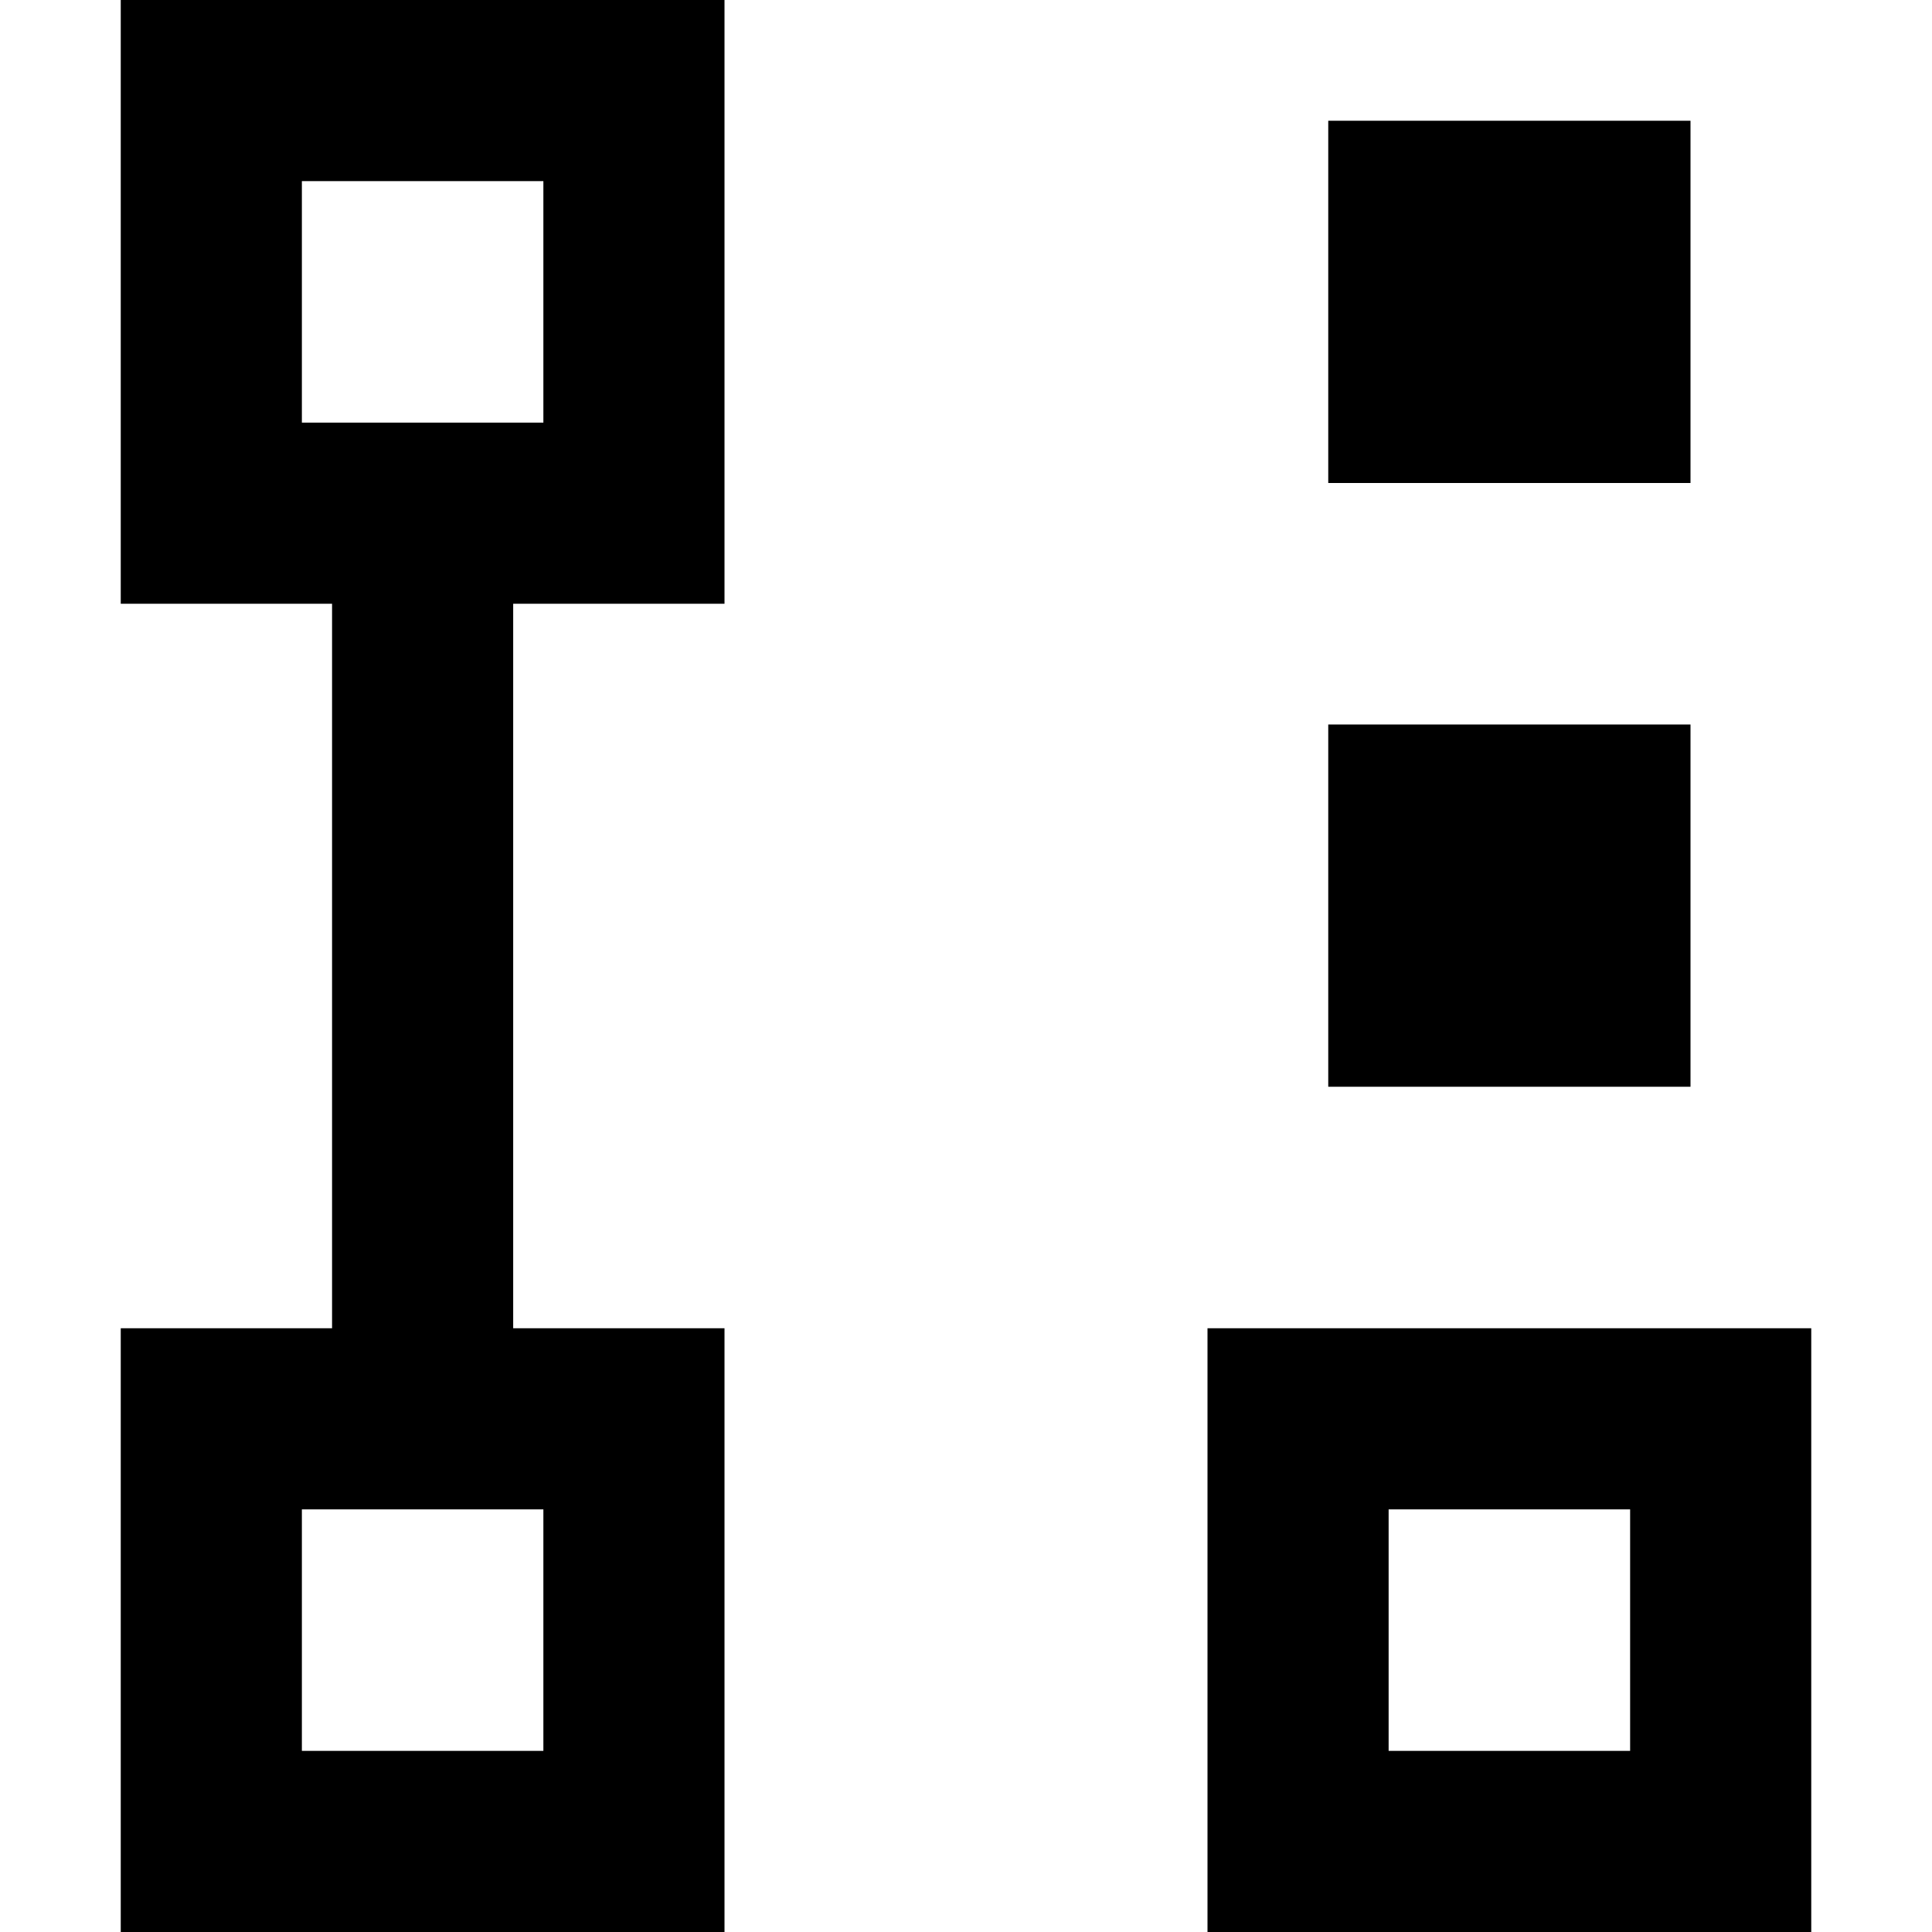 <svg xmlns="http://www.w3.org/2000/svg" viewBox="0 0 512 512">
  <path d="M 80 48 L 80 112 L 144 112 L 144 48 L 80 48 L 80 48 Z M 32 0 L 80 0 L 144 0 L 192 0 L 192 48 L 192 112 L 192 160 L 144 160 L 136 160 L 136 352 L 144 352 L 192 352 L 192 400 L 192 464 L 192 512 L 144 512 L 80 512 L 32 512 L 32 464 L 32 400 L 32 352 L 80 352 L 88 352 L 88 160 L 80 160 L 32 160 L 32 112 L 32 48 L 32 0 L 32 0 Z M 80 400 L 80 464 L 144 464 L 144 400 L 80 400 L 80 400 Z M 432 400 L 368 400 L 368 464 L 432 464 L 432 400 L 432 400 Z M 368 352 L 432 352 L 480 352 L 480 400 L 480 464 L 480 512 L 432 512 L 368 512 L 320 512 L 320 464 L 320 400 L 320 352 L 368 352 L 368 352 Z M 352 192 L 448 192 L 448 288 L 352 288 L 352 192 L 352 192 Z M 448 32 L 448 128 L 352 128 L 352 32 L 448 32 L 448 32 Z" />
</svg>